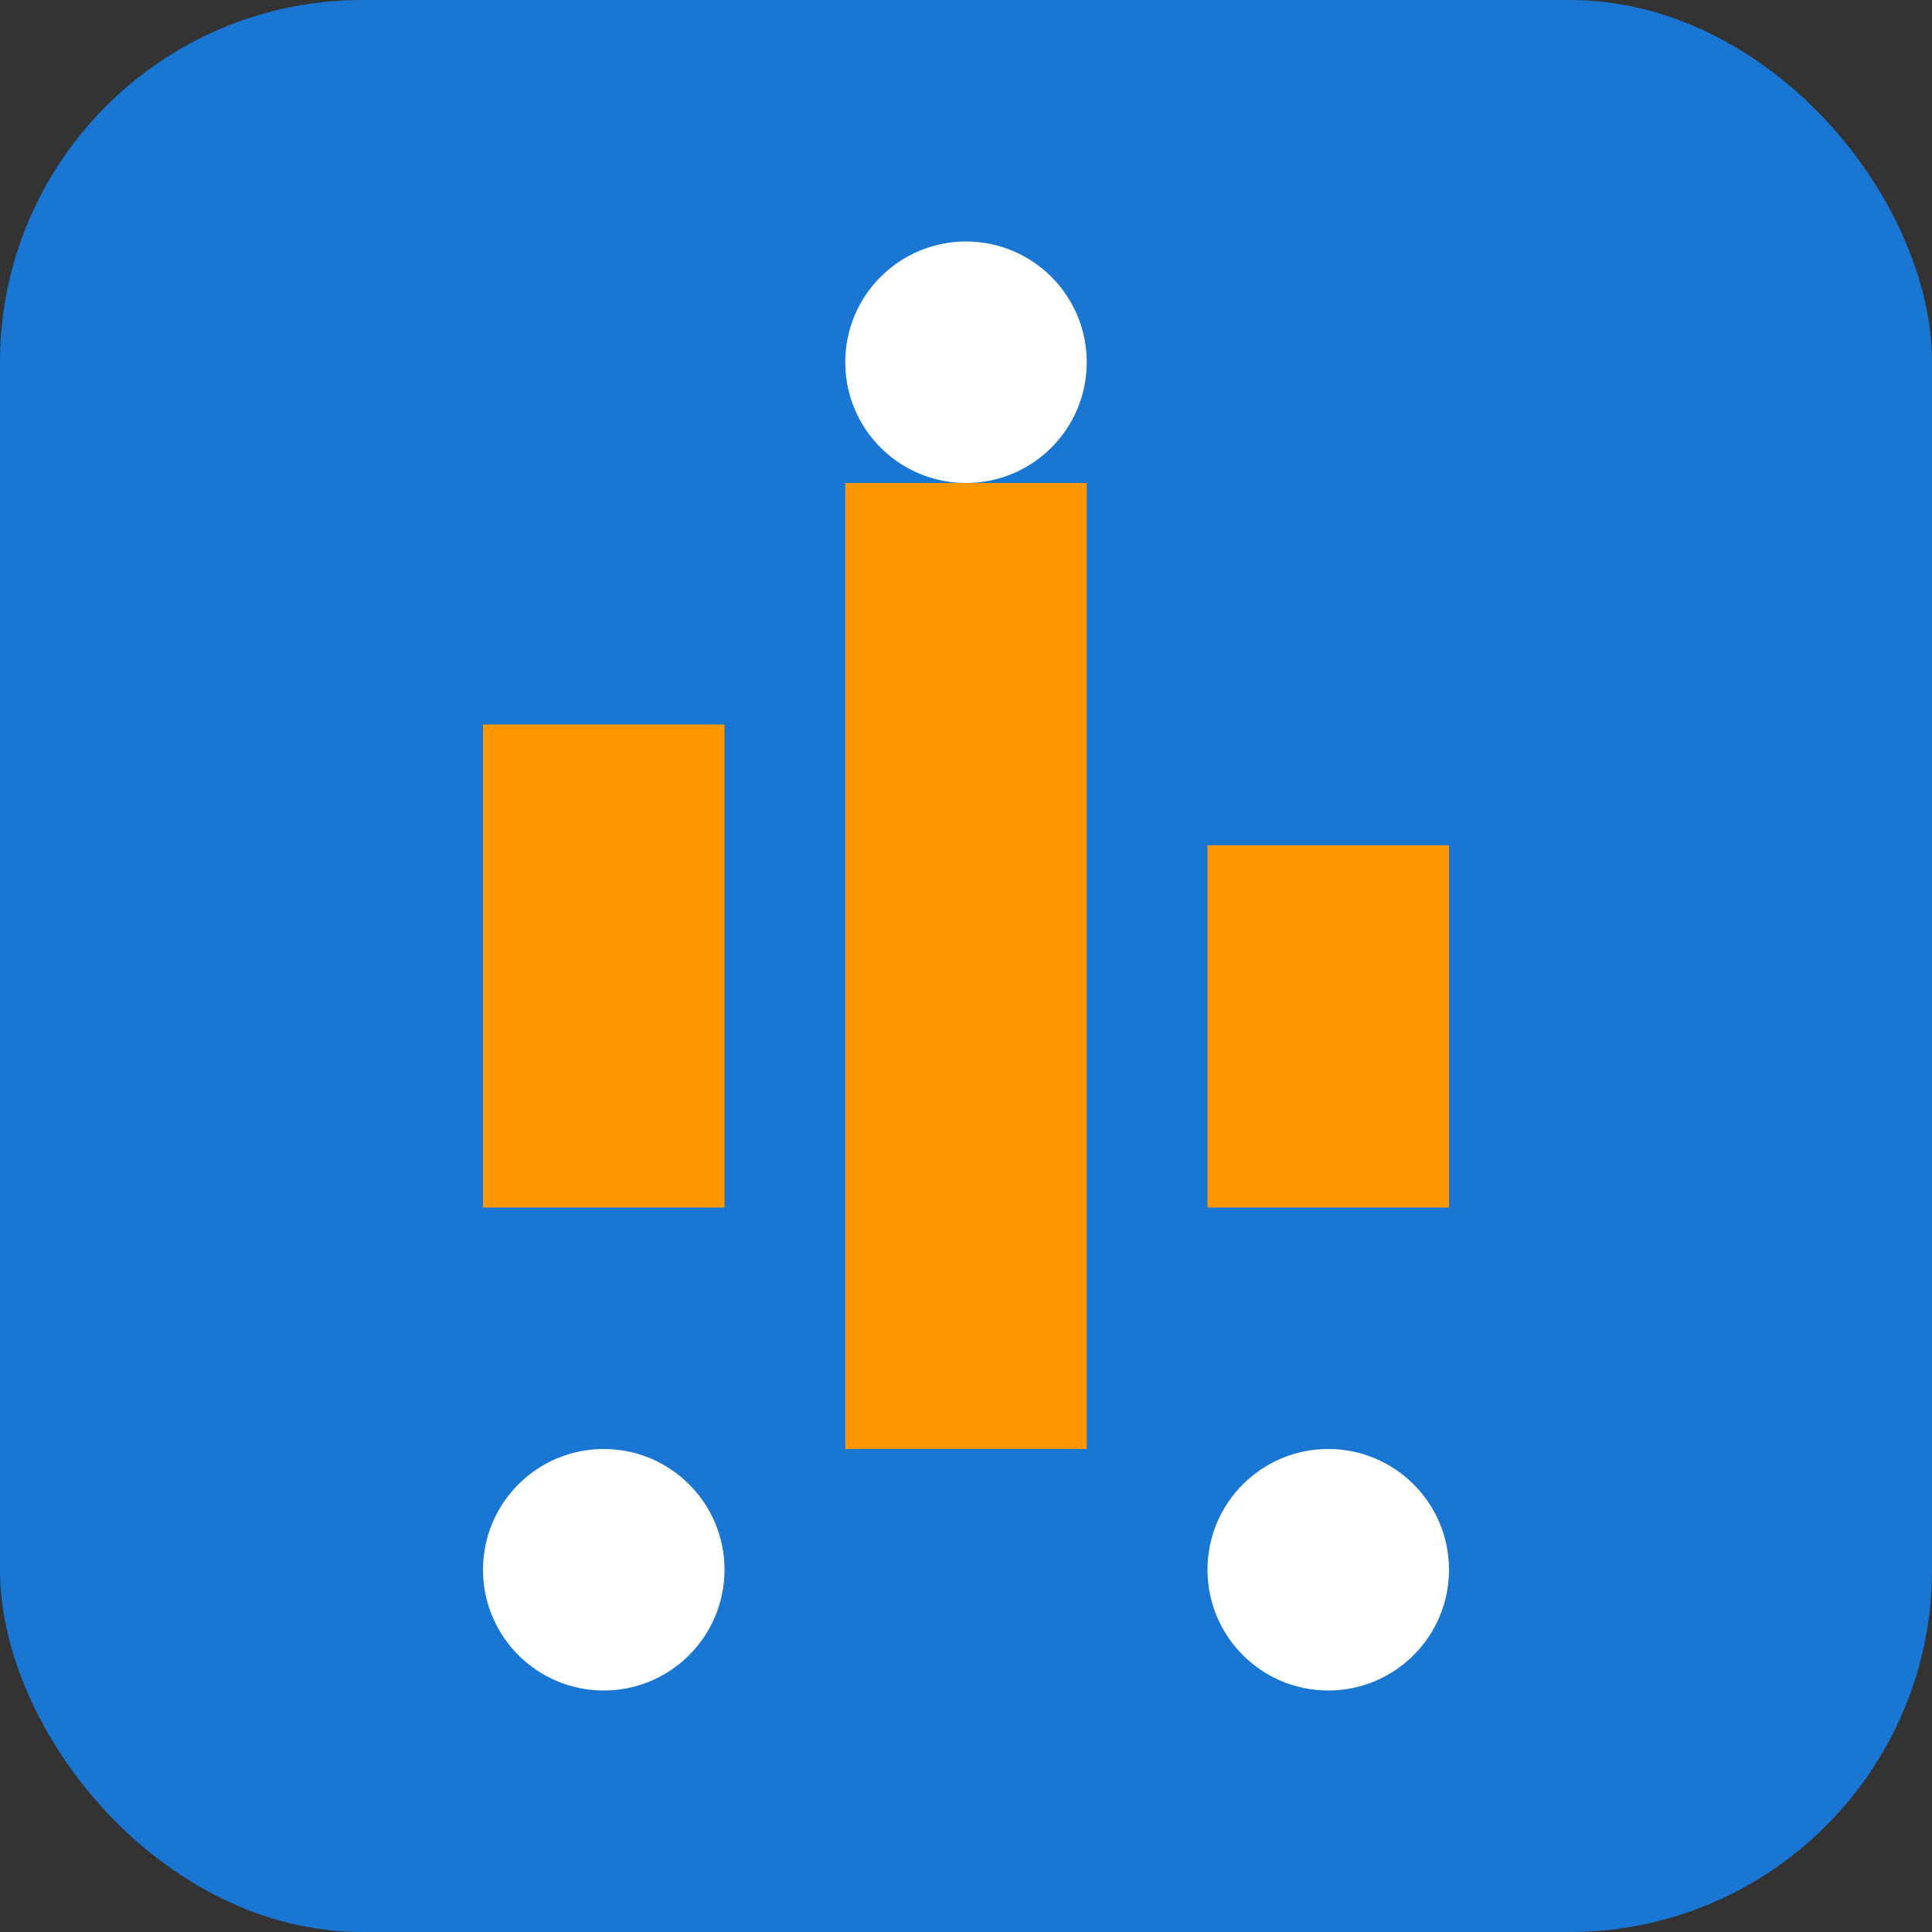 <svg width="32" height="32" viewBox="0 0 32 32" fill="none" xmlns="http://www.w3.org/2000/svg">
  <rect x="0" y="0" width="32" height="32" fill="#333333" stroke="none"/>
  <rect width="32" height="32" rx="6" fill="#1976D2"/>
  <path d="M8 12h4v8H8V12z" fill="#FF9800"/>
  <path d="M14 8h4v16h-4V8z" fill="#FF9800"/>
  <path d="M20 14h4v6h-4v-6z" fill="#FF9800"/>
  <circle cx="16" cy="6" r="2" fill="white"/>
  <circle cx="10" cy="26" r="2" fill="white"/>
  <circle cx="22" cy="26" r="2" fill="white"/>
</svg>